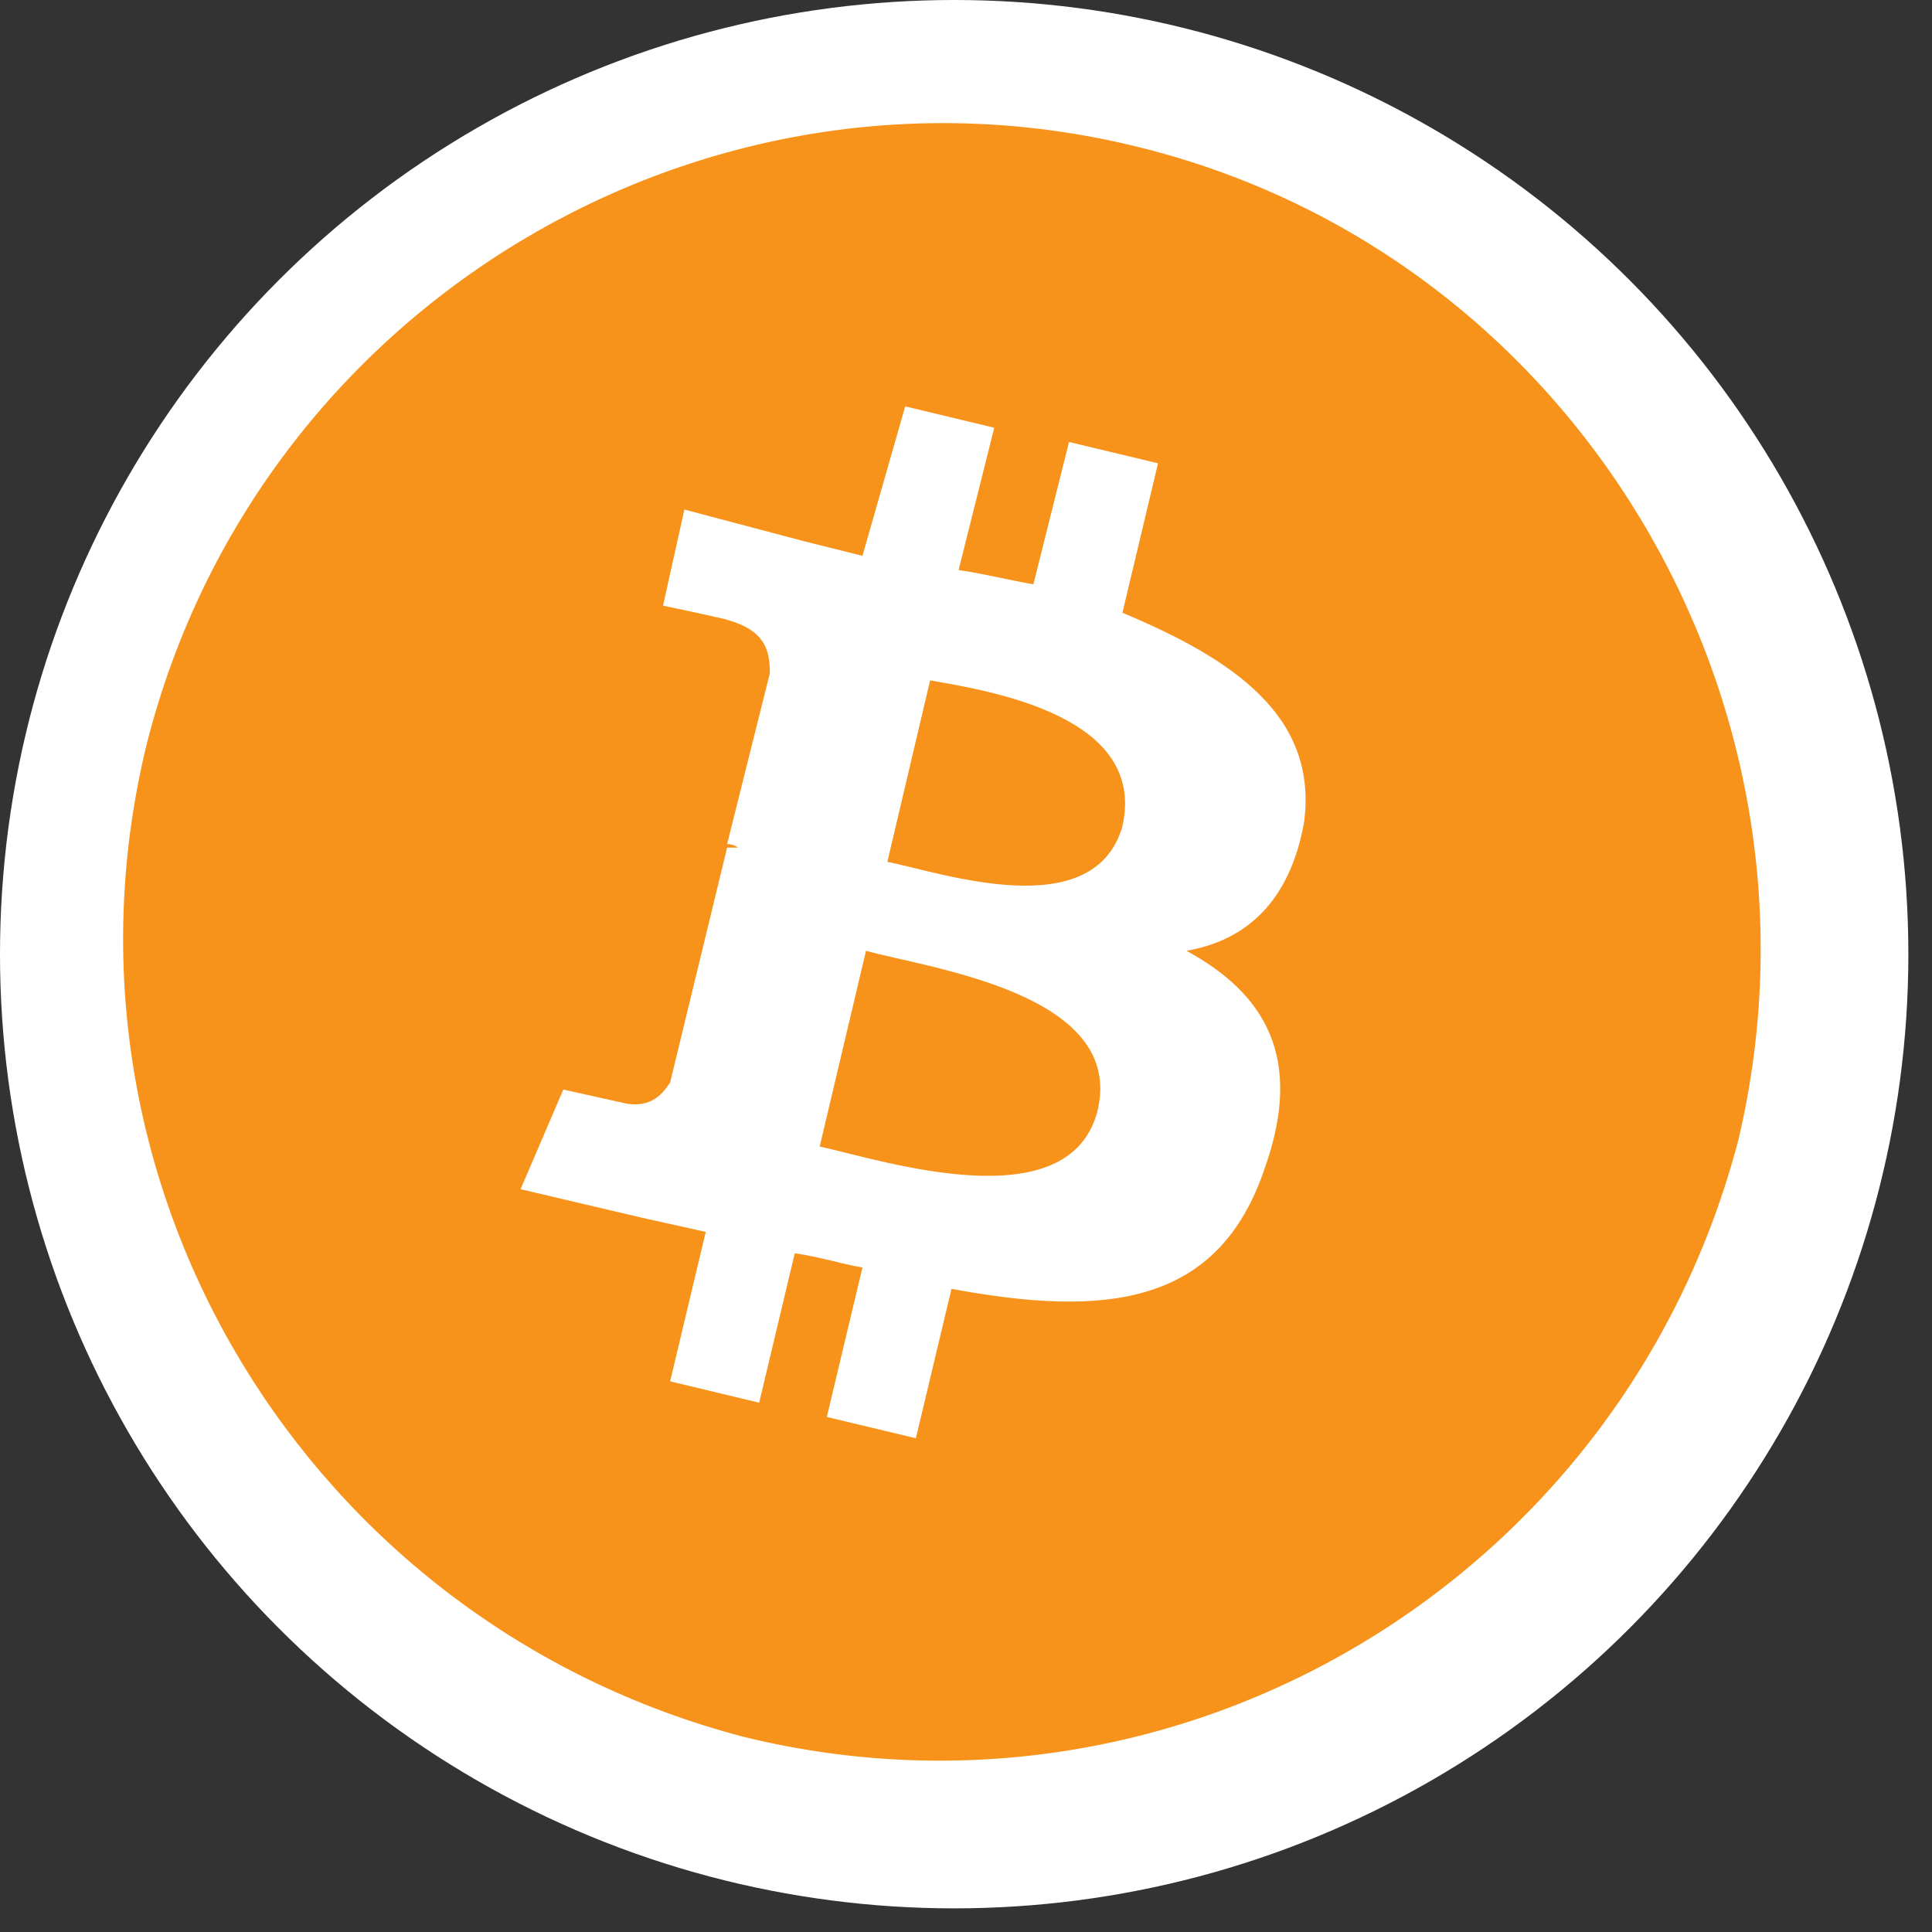 <svg width="51" height="51" viewBox="0 0 51 51" fill="none" xmlns="http://www.w3.org/2000/svg">
<rect x="0" y="0" width="51" height="51" fill="#333333" stroke="none"/>
<circle cx="25.188" cy="25.188" r="25.188" fill="white"/>
<path d="M24.553 17.96L23.424 22.75C24.835 23.032 28.877 24.441 29.629 21.811C30.287 18.899 26.151 18.242 24.553 17.96ZM22.86 25.099L21.638 30.265C23.331 30.64 28.219 32.237 28.971 29.326C29.723 26.226 24.553 25.568 22.86 25.099ZM30.005 3.87C18.536 1.053 6.785 8.097 3.871 19.651C1.051 31.204 8.101 42.852 19.664 45.857C31.227 48.675 42.884 41.63 45.892 30.077C48.619 18.523 41.568 6.688 30.005 3.87ZM34.423 21.717C34.047 23.784 32.919 24.817 31.321 25.099C33.389 26.226 34.423 27.917 33.389 30.828C32.167 34.492 29.159 34.773 25.117 34.022L24.177 37.967L21.826 37.404L22.767 33.458C22.202 33.364 21.638 33.177 20.98 33.083L20.04 37.028L17.69 36.464L18.63 32.519L16.938 32.143L13.742 31.392L14.87 28.762L16.562 29.138C17.22 29.232 17.502 28.856 17.69 28.574L19.194 22.375H19.476C19.382 22.281 19.194 22.281 19.194 22.281L20.322 17.772C20.322 17.209 20.228 16.645 19.194 16.363C19.288 16.363 17.502 15.987 17.502 15.987L18.066 13.451L21.262 14.297L22.767 14.672L23.895 10.727L26.245 11.291L25.305 15.048C25.963 15.142 26.715 15.33 27.279 15.424L28.219 11.667L30.569 12.23L29.629 16.175C32.543 17.396 34.8 18.899 34.423 21.717Z" fill="#F7931A"/>
</svg>
